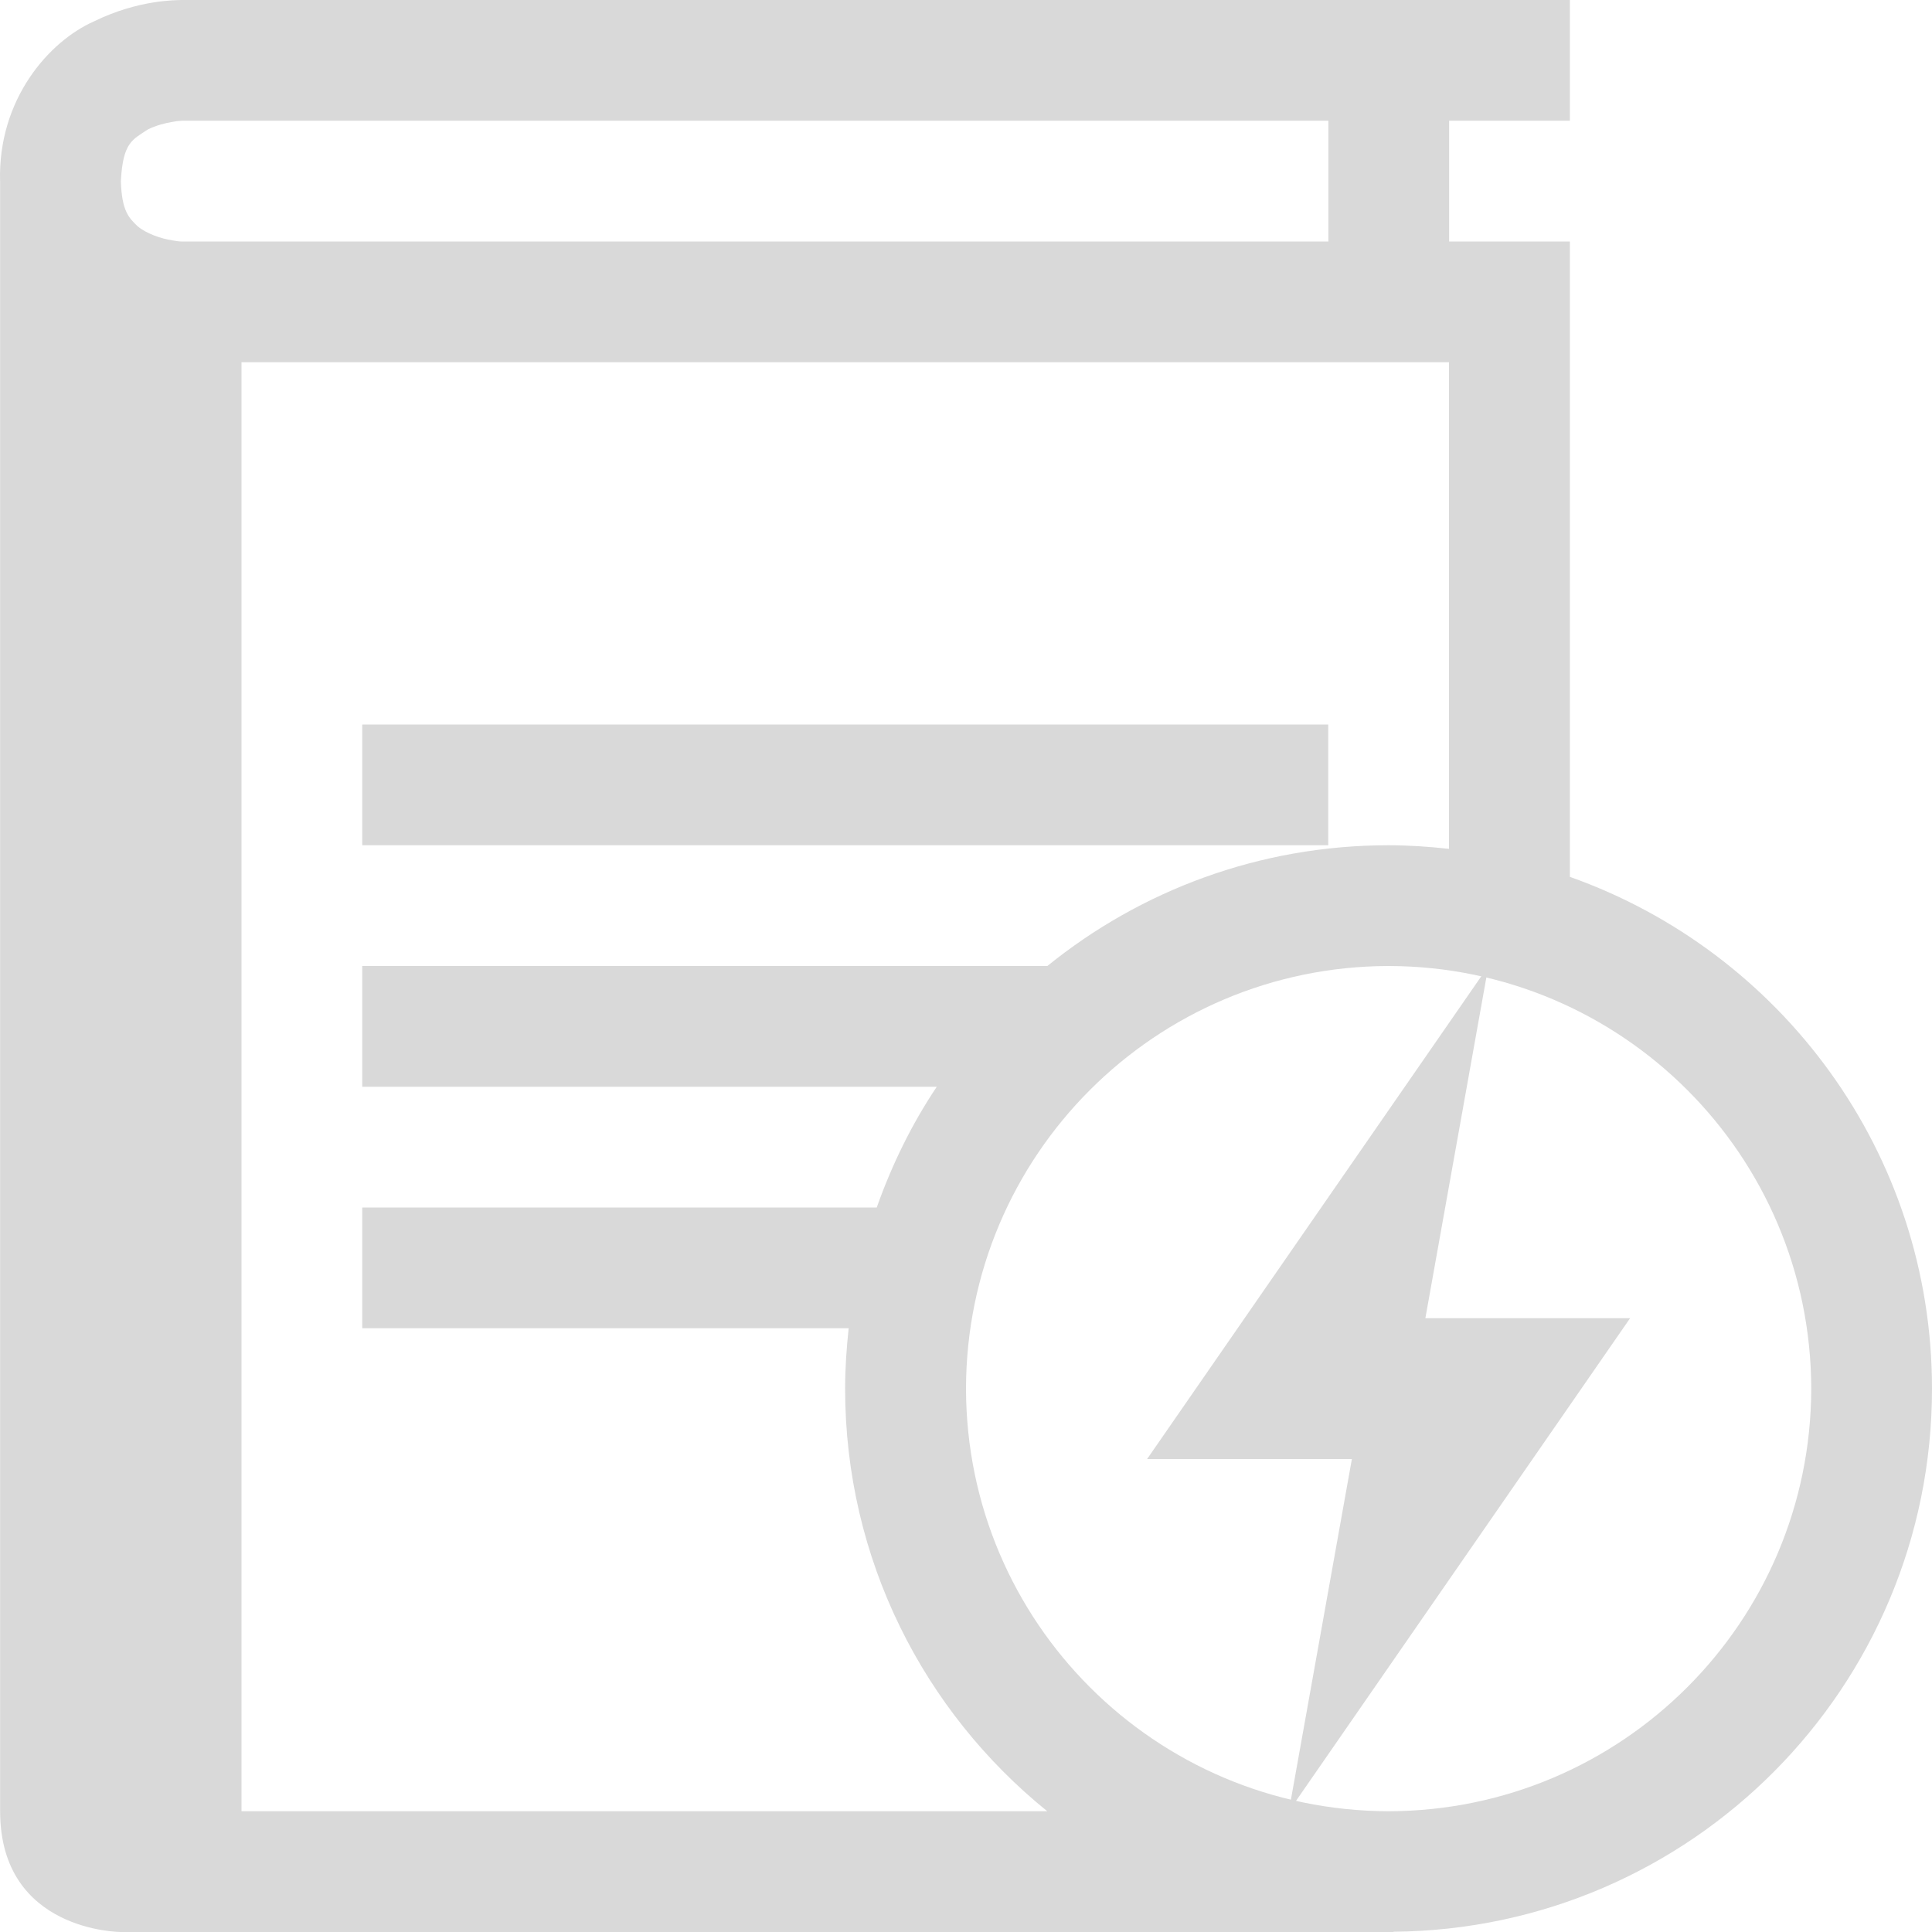 <svg width="30" height="30" viewBox="0 0 30 30" fill="none" xmlns="http://www.w3.org/2000/svg">
<path d="M30 21.563C30 17.891 27.651 14.776 24.377 13.616V3.75H22.502V1.874H24.377V0H2.814C2.736 0.004 2.151 -0.007 1.459 0.332C0.758 0.643 -0.032 1.542 0.001 2.812C0.001 2.818 0.002 2.824 0.002 2.829V28.125C0.002 30 1.877 30 1.877 30H21.64L21.634 29.996C26.262 29.958 30 26.199 30 21.563ZM2.675 3.732C2.508 3.708 2.267 3.627 2.132 3.509C2.003 3.383 1.891 3.281 1.877 2.812C1.908 2.207 2.059 2.169 2.296 2.01C2.418 1.949 2.567 1.91 2.675 1.893C2.784 1.872 2.813 1.88 2.814 1.874H20.627V3.75H2.814C2.813 3.75 2.784 3.752 2.675 3.732ZM3.75 28.125V5.625H22.5V13.181C22.192 13.147 21.878 13.125 21.561 13.125C19.553 13.125 17.711 13.829 16.263 15H5.625V16.875H14.546C14.159 17.453 13.85 18.083 13.614 18.75H5.625V20.625H13.178C13.145 20.933 13.123 21.246 13.123 21.563C13.123 24.216 14.348 26.579 16.262 28.125H3.75ZM21.563 28.125C17.939 28.117 15.006 25.186 15 21.563C15.006 17.94 17.939 15.006 21.563 15C25.186 15.006 28.118 17.94 28.125 21.563C28.118 25.186 25.186 28.117 21.563 28.125ZM20.625 11.25H5.625V13.125H20.625V11.25Z" fill="#D9D9D9"/>
<path d="M23.112 15L17.812 22.656H20.992L20.013 28.125L25.312 20.469H22.133L23.112 15Z" fill="#D9D9D9"/>
</svg>
